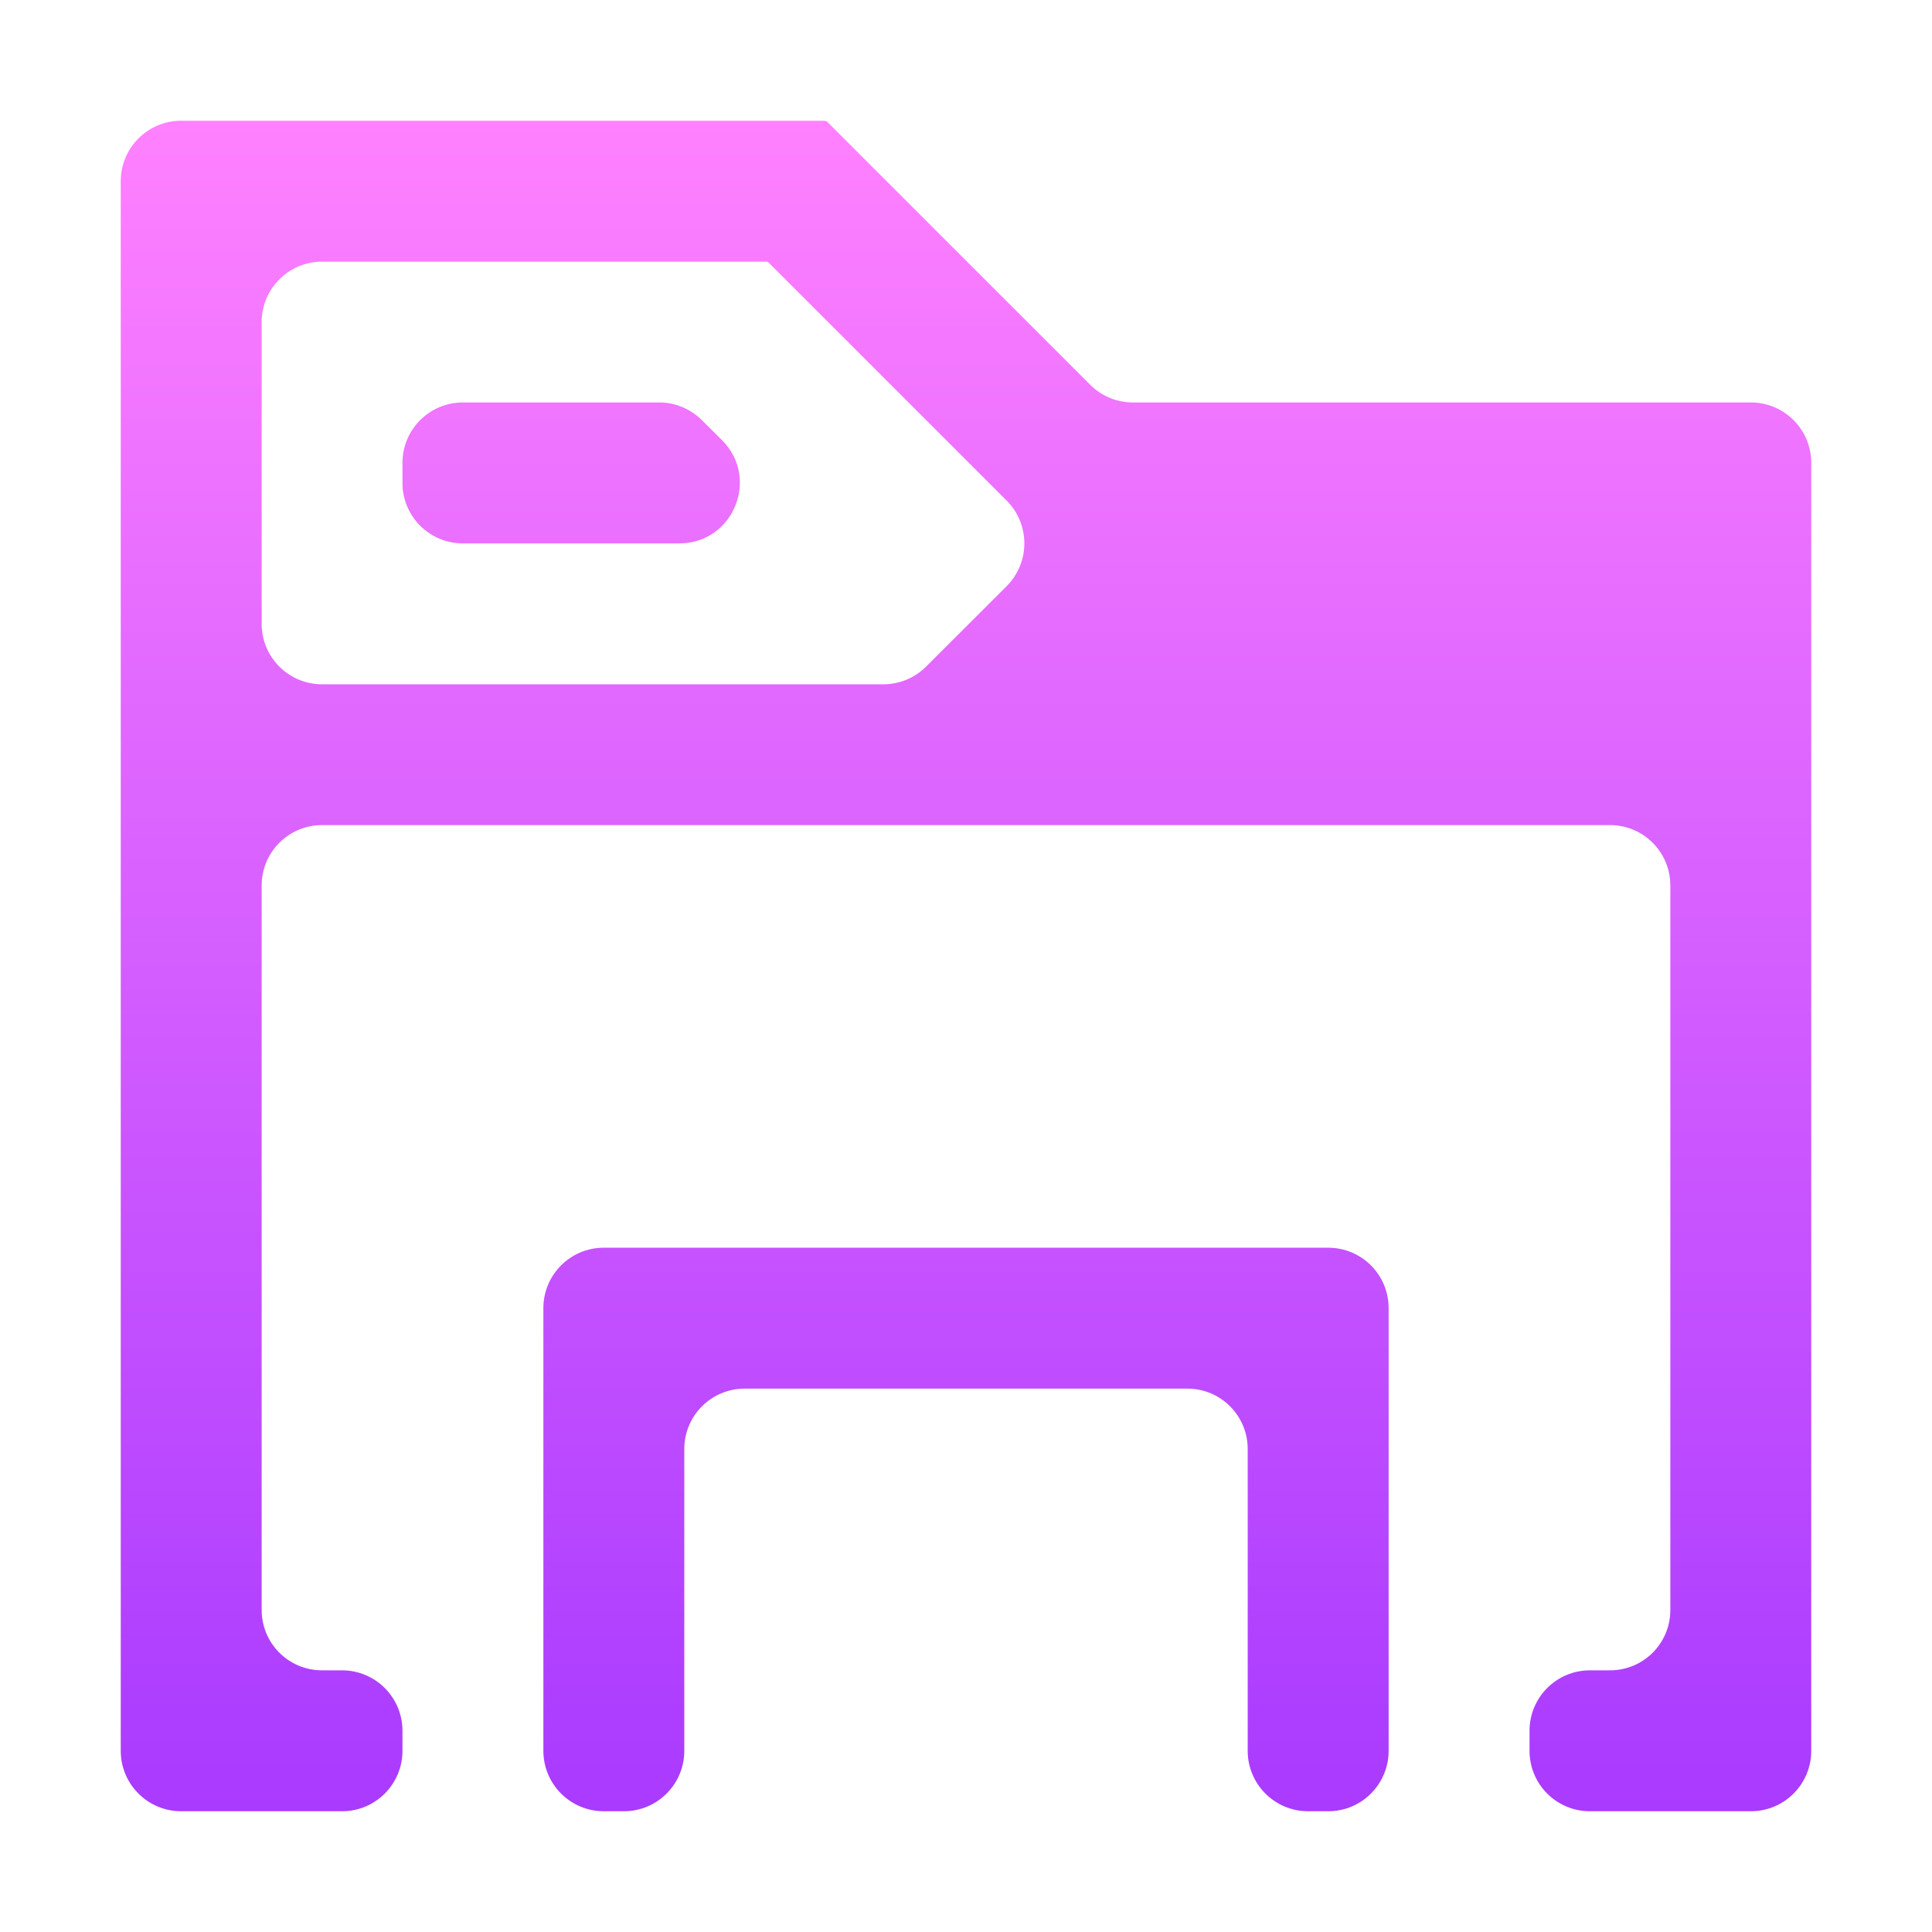 <svg width="16" height="16" viewBox="0 0 16 16" fill="none" xmlns="http://www.w3.org/2000/svg">
<path d="M1.5 1C1.224 1 1 1.224 1 1.5C1 5.833 1 10.167 1 14.5C1 14.776 1.224 15 1.5 15H2.833C3.109 15 3.333 14.776 3.333 14.5V14.333C3.333 14.057 3.109 13.833 2.833 13.833H2.667C2.391 13.833 2.167 13.61 2.167 13.333V7.333C2.167 7.057 2.391 6.833 2.667 6.833H13.333C13.61 6.833 13.833 7.057 13.833 7.333V13.333C13.833 13.61 13.61 13.833 13.333 13.833H13.167C12.89 13.833 12.667 14.057 12.667 14.333V14.5C12.667 14.776 12.89 15 13.167 15H14.5C14.776 15 15 14.776 15 14.5V13.833V3.833C15 3.557 14.776 3.333 14.5 3.333H9.383C9.25 3.333 9.123 3.281 9.029 3.187L6.845 1.003C6.844 1.001 6.841 1.001 6.84 1.003L6.838 1.005C6.836 1.006 6.833 1.005 6.833 1.003V1.003C6.833 1.001 6.832 1 6.831 1H1.5ZM2.167 2.667C2.167 2.391 2.391 2.167 2.667 2.167H6.348V2.167C6.354 2.167 6.359 2.169 6.364 2.173L8.337 4.146C8.532 4.342 8.532 4.658 8.337 4.854L7.67 5.52C7.576 5.614 7.449 5.667 7.317 5.667H2.667C2.391 5.667 2.167 5.443 2.167 5.167V2.667ZM3.833 3.333C3.557 3.333 3.333 3.557 3.333 3.833V4C3.333 4.276 3.557 4.5 3.833 4.5H5.626C6.072 4.5 6.295 3.961 5.98 3.646L5.813 3.48C5.719 3.386 5.592 3.333 5.46 3.333H3.833ZM5 10.333C4.724 10.333 4.5 10.557 4.5 10.833C4.5 12.056 4.5 13.278 4.5 14.5C4.5 14.776 4.724 15 5 15H5.167C5.443 15 5.667 14.776 5.667 14.5V12C5.667 11.724 5.891 11.5 6.167 11.5H9.833C10.11 11.5 10.333 11.724 10.333 12V14.5C10.333 14.776 10.557 15 10.833 15H11C11.276 15 11.5 14.776 11.5 14.5C11.5 13.278 11.5 12.056 11.5 10.833C11.5 10.557 11.276 10.333 11 10.333C9 10.333 7 10.333 5 10.333Z" fill="url(#paint0_linear)"/>
<defs>
<linearGradient id="paint0_linear" x1="8" y1="15" x2="8" y2="1" gradientUnits="userSpaceOnUse">
<stop stop-color="#A93AFF"/>
<stop offset="1" stop-color="#FF81FF"/>
</linearGradient>
</defs>
</svg>
